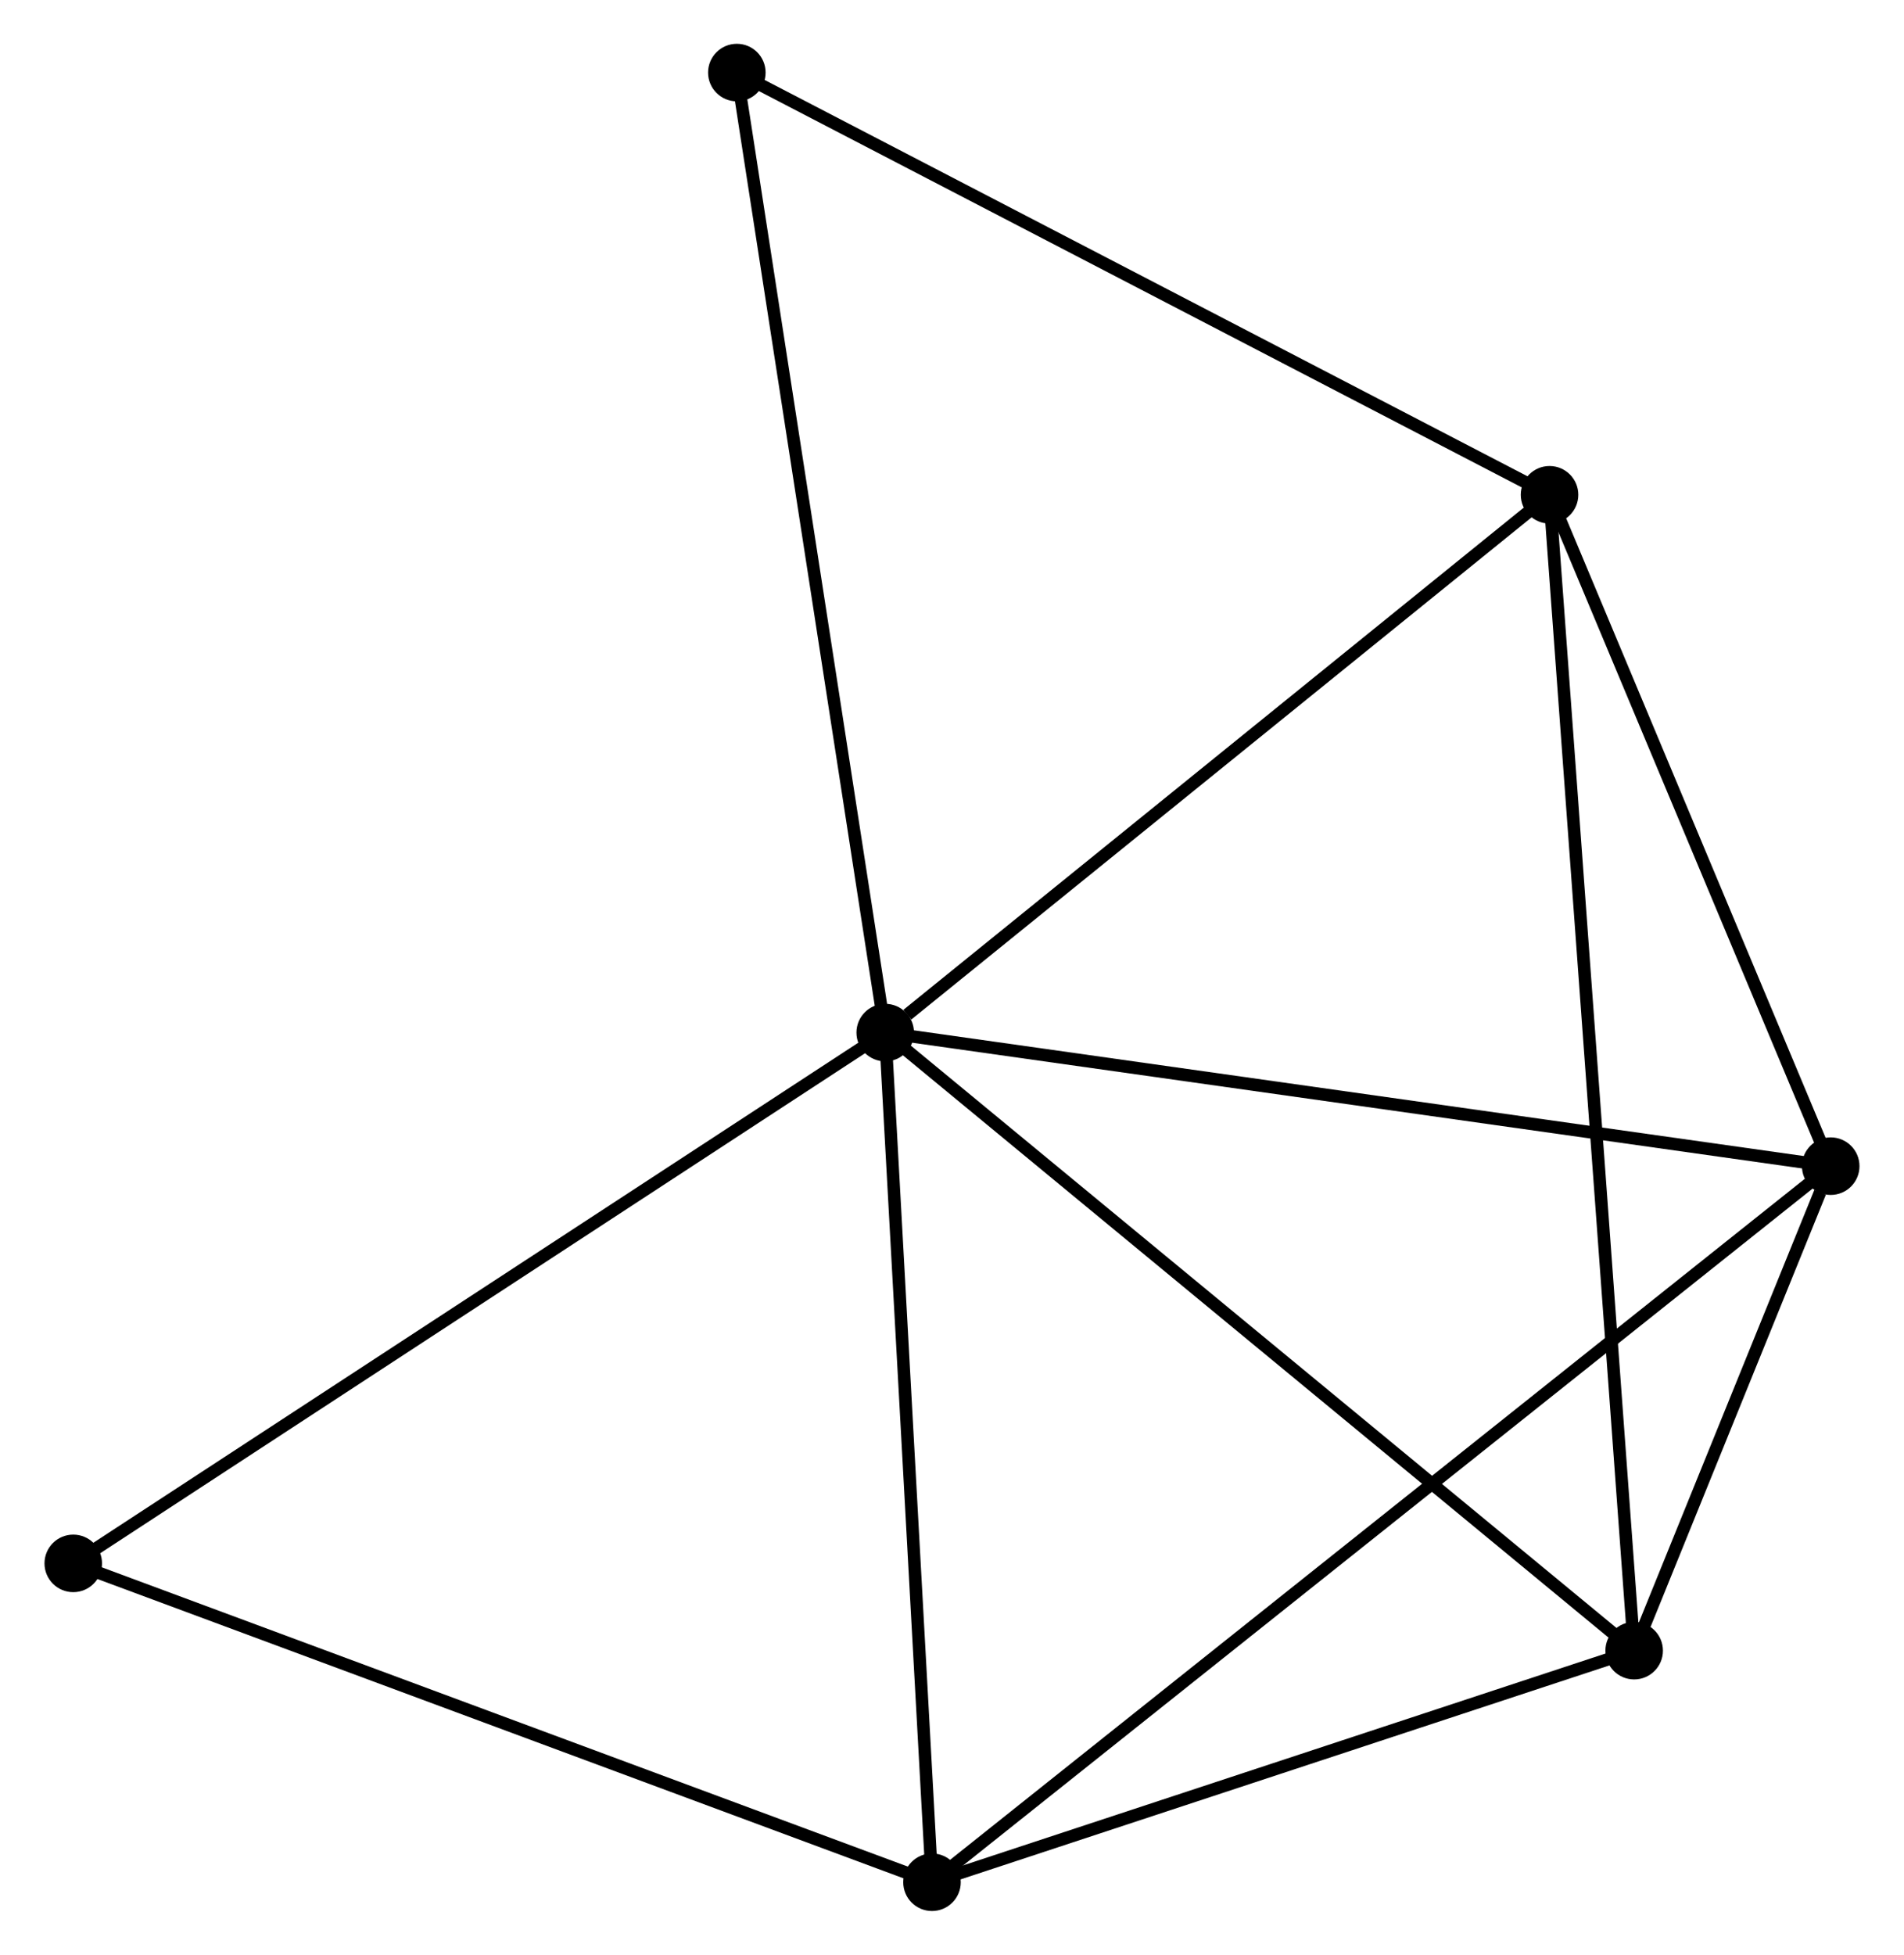 <?xml version="1.0" encoding="UTF-8" standalone="no"?>
<!DOCTYPE svg PUBLIC "-//W3C//DTD SVG 1.1//EN"
 "http://www.w3.org/Graphics/SVG/1.1/DTD/svg11.dtd">
<!-- Generated by graphviz version 2.36.0 (20140111.2315)
 -->
<!-- Title: %3 Pages: 1 -->
<svg width="152pt" height="156pt"
 viewBox="0.00 0.00 152.11 156.23" xmlns="http://www.w3.org/2000/svg" xmlns:xlink="http://www.w3.org/1999/xlink">
<g id="graph0" class="graph" transform="scale(1 1) rotate(0) translate(4 152.228)">
<title>%3</title>
<!-- 0 -->
<g id="node1" class="node"><title>0</title>
<ellipse fill="black" stroke="black" cx="66.716" cy="-69.704" rx="1.8" ry="1.8"/>
</g>
<!-- 1 -->
<g id="node2" class="node"><title>1</title>
<ellipse fill="black" stroke="black" cx="119.828" cy="-112.685" rx="1.8" ry="1.8"/>
</g>
<!-- 0&#45;&#45;1 -->
<g id="edge1" class="edge"><title>0&#45;&#45;1</title>
<path fill="none" stroke="black" d="M68.483,-71.134C76.691,-77.776 111.006,-105.546 118.414,-111.541"/>
</g>
<!-- 2 -->
<g id="node3" class="node"><title>2</title>
<ellipse fill="black" stroke="black" cx="70.456" cy="-1.8" rx="1.8" ry="1.8"/>
</g>
<!-- 0&#45;&#45;2 -->
<g id="edge2" class="edge"><title>0&#45;&#45;2</title>
<path fill="none" stroke="black" d="M66.823,-67.745C67.37,-57.829 69.824,-13.268 70.355,-3.638"/>
</g>
<!-- 3 -->
<g id="node4" class="node"><title>3</title>
<ellipse fill="black" stroke="black" cx="142.308" cy="-59.029" rx="1.8" ry="1.8"/>
</g>
<!-- 0&#45;&#45;3 -->
<g id="edge3" class="edge"><title>0&#45;&#45;3</title>
<path fill="none" stroke="black" d="M68.584,-69.44C79.043,-67.963 130.217,-60.736 140.504,-59.283"/>
</g>
<!-- 4 -->
<g id="node5" class="node"><title>4</title>
<ellipse fill="black" stroke="black" cx="126.594" cy="-20.308" rx="1.8" ry="1.8"/>
</g>
<!-- 0&#45;&#45;4 -->
<g id="edge4" class="edge"><title>0&#45;&#45;4</title>
<path fill="none" stroke="black" d="M68.196,-68.483C76.408,-61.709 116.314,-28.788 124.945,-21.668"/>
</g>
<!-- 5 -->
<g id="node6" class="node"><title>5</title>
<ellipse fill="black" stroke="black" cx="54.853" cy="-146.428" rx="1.8" ry="1.8"/>
</g>
<!-- 0&#45;&#45;5 -->
<g id="edge5" class="edge"><title>0&#45;&#45;5</title>
<path fill="none" stroke="black" d="M66.422,-71.601C64.781,-82.216 56.75,-134.157 55.136,-144.598"/>
</g>
<!-- 6 -->
<g id="node7" class="node"><title>6</title>
<ellipse fill="black" stroke="black" cx="1.8" cy="-27.283" rx="1.8" ry="1.8"/>
</g>
<!-- 0&#45;&#45;6 -->
<g id="edge6" class="edge"><title>0&#45;&#45;6</title>
<path fill="none" stroke="black" d="M65.111,-68.656C56.208,-62.838 12.944,-34.566 3.587,-28.451"/>
</g>
<!-- 1&#45;&#45;3 -->
<g id="edge7" class="edge"><title>1&#45;&#45;3</title>
<path fill="none" stroke="black" d="M120.576,-110.9C123.989,-102.754 138.068,-69.149 141.534,-60.876"/>
</g>
<!-- 1&#45;&#45;4 -->
<g id="edge8" class="edge"><title>1&#45;&#45;4</title>
<path fill="none" stroke="black" d="M119.969,-110.756C120.85,-98.734 125.575,-34.218 126.453,-22.227"/>
</g>
<!-- 1&#45;&#45;5 -->
<g id="edge9" class="edge"><title>1&#45;&#45;5</title>
<path fill="none" stroke="black" d="M118.222,-113.519C109.31,-118.147 66.007,-140.635 56.642,-145.499"/>
</g>
<!-- 2&#45;&#45;3 -->
<g id="edge10" class="edge"><title>2&#45;&#45;3</title>
<path fill="none" stroke="black" d="M71.956,-2.995C81.307,-10.443 131.488,-50.411 140.815,-57.84"/>
</g>
<!-- 2&#45;&#45;4 -->
<g id="edge11" class="edge"><title>2&#45;&#45;4</title>
<path fill="none" stroke="black" d="M72.323,-2.416C80.847,-5.226 116.005,-16.817 124.661,-19.671"/>
</g>
<!-- 2&#45;&#45;6 -->
<g id="edge12" class="edge"><title>2&#45;&#45;6</title>
<path fill="none" stroke="black" d="M68.759,-2.43C59.343,-5.925 13.586,-22.909 3.69,-26.582"/>
</g>
<!-- 3&#45;&#45;4 -->
<g id="edge13" class="edge"><title>3&#45;&#45;4</title>
<path fill="none" stroke="black" d="M141.463,-56.947C138.709,-50.161 130.017,-28.742 127.368,-22.215"/>
</g>
</g>
</svg>

